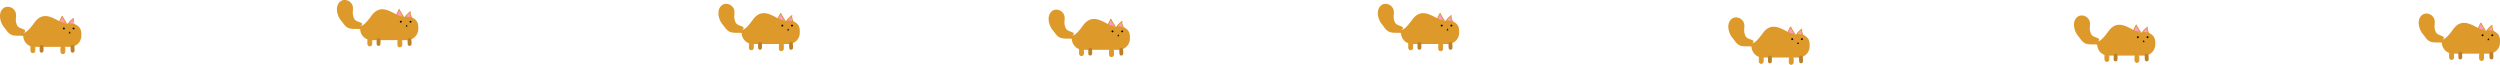 <svg xmlns="http://www.w3.org/2000/svg" viewBox="0 0 2581.96 66.92"><defs><style>.cls-1{fill:#f9c;}.cls-1,.cls-4{stroke:#dd992a;stroke-miterlimit:10;}.cls-2,.cls-4{fill:#dd992a;}.cls-3{fill:#bc8028;}.cls-5{fill:#050502;}.cls-6{fill:#070706;}</style></defs><title>angry_cat</title><g id="Layer_2" data-name="Layer 2"><g id="backgrounds"><g id="_8_copy" data-name="8 copy"><path class="cls-1" d="M2559.46,30.92h7s-4-6-4-7S2558.46,30.92,2559.46,30.92Z"/><path class="cls-2" d="M2570.46,55.42h-37a11.53,11.53,0,0,1-11.5-11.5v-2c0-6.32-1.5,6.5,11.5-11.5s28,6,37,0c8,2,11.5,5.18,11.5,11.5v2A11.53,11.53,0,0,1,2570.46,55.42Z"/><rect class="cls-3" x="2536.96" y="55.42" width="8" height="4" rx="2" ry="2" transform="translate(2598.38 -2483.54) rotate(90)"/><rect class="cls-4" x="2558.96" y="56.42" width="8" height="4" rx="2" ry="2" transform="translate(2621.38 -2504.54) rotate(90)"/><rect class="cls-3" x="2568.96" y="55.42" width="8" height="4" rx="2" ry="2" transform="translate(2525.41 -2515.74) rotate(87.66)"/><rect class="cls-4" x="2527.96" y="55.42" width="8" height="4" rx="2" ry="2" transform="translate(2589.38 -2474.54) rotate(90)"/><path class="cls-2" d="M2522.47,39.05a20.45,20.45,0,0,0-3.64-1.63,13.14,13.14,0,0,1-2-.66,6.07,6.07,0,0,1-1.54-1.18,6.21,6.21,0,0,1-1.5-2.13,14,14,0,0,1-.52-2.58,20.36,20.36,0,0,1-.68-3.68,21.79,21.79,0,0,1,.48-3,8,8,0,0,0-1.83-6.41,6.89,6.89,0,0,0-6.19-2.26,6.1,6.1,0,0,0-4.82,4.38,10.22,10.22,0,0,0-.23,1.75c-.09,1.28-.13,2.57-.12,3.85a13.47,13.47,0,0,0,.33,3.41c.68,2.69,2.67,4.82,4.52,6.89a6.26,6.26,0,0,1,.72.91c.16.29.28.59.43.88a8.65,8.65,0,0,0,2.45,2.63,9.51,9.51,0,0,0,2.36,1.52,8.58,8.58,0,0,0,2.75.51c3,.17,6-.2,8.87.4"/><path class="cls-2" d="M2523.23,37.75c-1.49-.77-3-1.26-4.5-1.92-2.79-1.21-3.47-3.19-4.13-6-.84-3.54.78-7-.64-10.49-2.19-5.36-9.6-7.46-13.61-2.77-4.42,5.17-1.95,14,2,18.68,2.09,2.48,3.55,5.35,6.42,7.08,3.93,2.36,8.87,1.1,13.21,1.74,1.88.27,2.7-2.62.79-2.9-2.8-.41-5.56-.17-8.37-.42-4.29-.4-5.48-2.11-7.82-5.13-1.76-2.26-4.09-4.27-4.86-7.14-.24-.92-.69-5.67-.15-6.86l5.87-4.55q3.46,1,3.84,4.13c.72,2.5-.29,4.84,0,7.39a21.1,21.1,0,0,0,1.25,5.59c1.81,4,5.72,4.33,9.21,6.13,1.71.89,3.23-1.7,1.51-2.59Z"/><path class="cls-1" d="M2569.05,31.47l5.94.86s-2.25-5.38-1.11-6.22S2568.21,30.33,2569.05,31.47Z"/><circle class="cls-5" cx="2563.96" cy="36.42" r="1"/><circle class="cls-6" cx="2573.96" cy="36.42" r="1"/><polygon class="cls-5" points="2568.96 41.42 2569.96 39.42 2570.96 41.42 2568.96 41.42"/></g><g id="_7_copy" data-name="7 copy"><path class="cls-1" d="M2203.46,32.92h7s-4-6-4-7S2202.46,32.92,2203.46,32.92Z"/><path class="cls-2" d="M2214.46,57.42h-37a11.53,11.53,0,0,1-11.5-11.5v-2c0-6.32-1.5,6.5,11.5-11.5s28,6,37,0c8,2,11.5,5.18,11.5,11.5v2A11.53,11.53,0,0,1,2214.46,57.42Z"/><rect class="cls-3" x="2180.96" y="57.42" width="8" height="4" rx="2" ry="2" transform="translate(2244.38 -2125.54) rotate(90)"/><rect class="cls-4" x="2202.96" y="58.42" width="8" height="4" rx="2" ry="2" transform="translate(2267.38 -2146.54) rotate(90)"/><rect class="cls-3" x="2212.96" y="57.42" width="8" height="4" rx="2" ry="2" transform="translate(2185.92 -2158.12) rotate(87.66)"/><rect class="cls-4" x="2171.96" y="57.42" width="8" height="4" rx="2" ry="2" transform="translate(2235.38 -2116.54) rotate(90)"/><path class="cls-2" d="M2166.47,41.05a20.45,20.45,0,0,0-3.64-1.63,13.14,13.14,0,0,1-2-.66,6.07,6.07,0,0,1-1.54-1.18,6.21,6.21,0,0,1-1.5-2.13,14,14,0,0,1-.52-2.58,20.36,20.36,0,0,1-.68-3.68,21.79,21.79,0,0,1,.48-3,8,8,0,0,0-1.83-6.41,6.89,6.89,0,0,0-6.19-2.26,6.1,6.1,0,0,0-4.82,4.38,10.22,10.22,0,0,0-.23,1.75c-.09,1.28-.13,2.57-.12,3.85a13.47,13.47,0,0,0,.33,3.41c.68,2.69,2.67,4.82,4.52,6.89a6.26,6.26,0,0,1,.72.91c.16.29.28.59.43.88a8.65,8.65,0,0,0,2.45,2.63,9.51,9.51,0,0,0,2.36,1.52,8.58,8.58,0,0,0,2.75.51c3,.17,6-.2,8.87.4"/><path class="cls-2" d="M2167.23,39.75c-1.49-.77-3-1.26-4.5-1.92-2.79-1.21-3.47-3.19-4.13-6-.84-3.54.78-7-.64-10.49-2.19-5.36-9.6-7.46-13.61-2.77-4.42,5.17-1.95,14,2,18.68,2.09,2.48,3.55,5.35,6.42,7.08,3.93,2.36,8.87,1.1,13.21,1.74,1.88.27,2.7-2.62.79-2.9-2.8-.41-5.56-.17-8.37-.42-4.29-.4-5.48-2.11-7.82-5.13-1.76-2.26-4.09-4.27-4.86-7.14-.24-.92-.69-5.67-.15-6.86l5.87-4.55q3.46,1,3.84,4.13c.72,2.5-.29,4.84,0,7.39a21.1,21.1,0,0,0,1.25,5.59c1.81,4,5.72,4.33,9.21,6.13,1.71.89,3.23-1.7,1.51-2.59Z"/><path class="cls-1" d="M2213.05,33.47l5.94.86s-2.25-5.38-1.11-6.22S2212.21,32.33,2213.05,33.47Z"/><circle class="cls-5" cx="2207.96" cy="38.42" r="1"/><circle class="cls-6" cx="2217.96" cy="38.42" r="1"/><polygon class="cls-5" points="2212.96 43.42 2213.96 41.42 2214.96 43.42 2212.96 43.42"/></g><g id="_6_copy" data-name="6 copy"><path class="cls-1" d="M1846.46,34.92h7s-4-6-4-7S1845.46,34.92,1846.46,34.92Z"/><path class="cls-2" d="M1857.46,59.42h-37a11.53,11.53,0,0,1-11.5-11.5v-2c0-6.32-1.5,6.5,11.5-11.5s28,6,37,0c8,2,11.5,5.18,11.5,11.5v2A11.53,11.53,0,0,1,1857.46,59.42Z"/><rect class="cls-3" x="1823.96" y="59.42" width="8" height="4" rx="2" ry="2" transform="translate(1889.38 -1766.54) rotate(90)"/><rect class="cls-4" x="1845.96" y="60.42" width="8" height="4" rx="2" ry="2" transform="translate(1912.38 -1787.54) rotate(90)"/><rect class="cls-3" x="1855.96" y="59.42" width="8" height="4" rx="2" ry="2" transform="translate(1845.48 -1799.5) rotate(87.66)"/><rect class="cls-4" x="1814.96" y="59.42" width="8" height="4" rx="2" ry="2" transform="translate(1880.38 -1757.54) rotate(90)"/><path class="cls-2" d="M1809.47,43.05a20.45,20.45,0,0,0-3.64-1.63,13.14,13.14,0,0,1-2-.66,6.07,6.07,0,0,1-1.54-1.18,6.21,6.21,0,0,1-1.5-2.13,14,14,0,0,1-.52-2.58,20.36,20.36,0,0,1-.68-3.68,21.79,21.79,0,0,1,.48-3,8,8,0,0,0-1.83-6.41,6.89,6.89,0,0,0-6.19-2.26,6.1,6.1,0,0,0-4.82,4.38,10.22,10.22,0,0,0-.23,1.75c-.09,1.28-.13,2.57-.12,3.85a13.47,13.47,0,0,0,.33,3.41c.68,2.69,2.67,4.82,4.52,6.89a6.26,6.26,0,0,1,.72.91c.16.29.28.59.43.88a8.65,8.65,0,0,0,2.45,2.63,9.51,9.51,0,0,0,2.36,1.52,8.58,8.58,0,0,0,2.75.51c3,.17,6-.2,8.87.4"/><path class="cls-2" d="M1810.23,41.75c-1.49-.77-3-1.26-4.5-1.92-2.79-1.21-3.47-3.19-4.13-6-.84-3.54.78-7-.64-10.49-2.19-5.36-9.6-7.46-13.61-2.77-4.42,5.17-1.95,14,2,18.68,2.09,2.48,3.55,5.35,6.42,7.08,3.93,2.36,8.87,1.1,13.21,1.74,1.88.27,2.7-2.62.79-2.9-2.8-.41-5.56-.17-8.37-.42-4.29-.4-5.48-2.11-7.82-5.13-1.76-2.26-4.09-4.27-4.86-7.14-.24-.92-.69-5.67-.15-6.86l5.87-4.55q3.46,1,3.84,4.13c.72,2.5-.29,4.84,0,7.39a21.1,21.1,0,0,0,1.25,5.59c1.81,4,5.72,4.33,9.21,6.13,1.71.89,3.23-1.7,1.51-2.59Z"/><path class="cls-1" d="M1856.05,35.47l5.94.86s-2.25-5.38-1.11-6.22S1855.21,34.33,1856.05,35.47Z"/><circle class="cls-5" cx="1850.96" cy="40.42" r="1"/><circle class="cls-6" cx="1860.96" cy="40.42" r="1"/><polygon class="cls-5" points="1855.96 45.42 1856.96 43.42 1857.96 45.42 1855.96 45.42"/></g><g id="_5_copy" data-name="5 copy"><path class="cls-1" d="M1484.46,20.92h7s-4-6-4-7S1483.46,20.92,1484.46,20.92Z"/><path class="cls-2" d="M1495.46,45.42h-37a11.53,11.53,0,0,1-11.5-11.5v-2c0-6.32-1.5,6.5,11.5-11.5s28,6,37,0c8,2,11.5,5.18,11.5,11.5v2A11.53,11.53,0,0,1,1495.46,45.42Z"/><rect class="cls-3" x="1461.96" y="45.42" width="8" height="4" rx="2" ry="2" transform="translate(1513.38 -1418.54) rotate(90)"/><rect class="cls-4" x="1483.96" y="46.42" width="8" height="4" rx="2" ry="2" transform="translate(1536.38 -1439.54) rotate(90)"/><rect class="cls-3" x="1493.96" y="45.42" width="8" height="4" rx="2" ry="2" transform="translate(1484.26 -1451.23) rotate(87.66)"/><rect class="cls-4" x="1452.96" y="45.42" width="8" height="4" rx="2" ry="2" transform="translate(1504.38 -1409.54) rotate(90)"/><path class="cls-2" d="M1447.47,29.05a20.45,20.45,0,0,0-3.64-1.63,13.14,13.14,0,0,1-2-.66,6.07,6.07,0,0,1-1.54-1.18,6.21,6.21,0,0,1-1.5-2.13,14,14,0,0,1-.52-2.58,20.36,20.36,0,0,1-.68-3.68,21.79,21.79,0,0,1,.48-3,8,8,0,0,0-1.83-6.41,6.89,6.89,0,0,0-6.19-2.26,6.1,6.1,0,0,0-4.82,4.38,10.22,10.22,0,0,0-.23,1.75c-.09,1.28-.13,2.57-.12,3.85a13.47,13.47,0,0,0,.33,3.41c.68,2.69,2.67,4.82,4.52,6.89a6.26,6.26,0,0,1,.72.91c.16.29.28.59.43.88a8.65,8.65,0,0,0,2.45,2.63,9.51,9.51,0,0,0,2.36,1.52,8.58,8.58,0,0,0,2.75.51c3,.17,6-.2,8.87.4"/><path class="cls-2" d="M1448.23,27.75c-1.49-.77-3-1.26-4.5-1.92-2.79-1.21-3.47-3.19-4.13-6-.84-3.54.78-7-.64-10.49-2.19-5.36-9.6-7.46-13.61-2.77-4.42,5.17-1.95,14.05,2,18.68,2.09,2.48,3.55,5.35,6.42,7.08,3.93,2.36,8.87,1.1,13.21,1.74,1.88.27,2.7-2.62.79-2.9-2.8-.41-5.56-.17-8.37-.42-4.29-.4-5.48-2.11-7.82-5.13-1.76-2.26-4.09-4.27-4.86-7.14-.24-.92-.69-5.67-.15-6.86l5.87-4.55q3.46,1,3.84,4.13c.72,2.5-.29,4.84,0,7.39a21.1,21.1,0,0,0,1.25,5.59c1.81,4,5.72,4.33,9.21,6.13,1.71.89,3.23-1.7,1.51-2.59Z"/><path class="cls-1" d="M1494.05,21.47l5.94.86s-2.25-5.38-1.11-6.22S1493.21,20.33,1494.05,21.47Z"/><circle class="cls-5" cx="1488.96" cy="26.42" r="1"/><circle class="cls-6" cx="1498.96" cy="26.42" r="1"/><polygon class="cls-5" points="1493.96 31.42 1494.96 29.42 1495.96 31.42 1493.96 31.42"/></g><g id="_4_copy" data-name="4 copy"><path class="cls-1" d="M1144.46,26.92h7s-4-6-4-7S1143.46,26.92,1144.46,26.92Z"/><path class="cls-2" d="M1155.46,51.42h-37a11.53,11.53,0,0,1-11.5-11.5v-2c0-6.32-1.5,6.5,11.5-11.5s28,6,37,0c8,2,11.5,5.18,11.5,11.5v2A11.53,11.53,0,0,1,1155.46,51.42Z"/><rect class="cls-3" x="1121.96" y="51.42" width="8" height="4" rx="2" ry="2" transform="translate(1179.38 -1072.54) rotate(90)"/><rect class="cls-4" x="1143.96" y="52.42" width="8" height="4" rx="2" ry="2" transform="translate(1202.38 -1093.54) rotate(90)"/><rect class="cls-3" x="1153.96" y="51.42" width="8" height="4" rx="2" ry="2" transform="translate(1164.12 -1105.75) rotate(87.66)"/><rect class="cls-4" x="1112.96" y="51.42" width="8" height="4" rx="2" ry="2" transform="translate(1170.38 -1063.54) rotate(90)"/><path class="cls-2" d="M1107.47,35.05a20.45,20.45,0,0,0-3.64-1.63,13.14,13.14,0,0,1-2-.66,6.07,6.07,0,0,1-1.54-1.18,6.21,6.21,0,0,1-1.5-2.13,14,14,0,0,1-.52-2.58,20.36,20.36,0,0,1-.68-3.68,21.79,21.79,0,0,1,.48-3,8,8,0,0,0-1.83-6.41,6.89,6.89,0,0,0-6.19-2.26,6.1,6.1,0,0,0-4.82,4.38,10.22,10.22,0,0,0-.23,1.75c-.09,1.28-.13,2.57-.12,3.85a13.47,13.47,0,0,0,.33,3.41c.68,2.69,2.67,4.82,4.52,6.89a6.26,6.26,0,0,1,.72.91c.16.29.28.59.43.88a8.65,8.65,0,0,0,2.45,2.63,9.51,9.51,0,0,0,2.36,1.52,8.58,8.58,0,0,0,2.75.51c3,.17,6-.2,8.87.4"/><path class="cls-2" d="M1108.23,33.75c-1.49-.77-3-1.26-4.5-1.92-2.79-1.21-3.47-3.19-4.13-6-.84-3.54.78-7-.64-10.49-2.19-5.36-9.6-7.46-13.61-2.77-4.42,5.17-1.95,14.05,2,18.68,2.09,2.48,3.55,5.35,6.42,7.08,3.93,2.36,8.87,1.1,13.21,1.74,1.88.27,2.7-2.62.79-2.9-2.8-.41-5.56-.17-8.37-.42-4.29-.4-5.48-2.11-7.82-5.13-1.76-2.26-4.09-4.27-4.86-7.14-.24-.92-.69-5.67-.15-6.86l5.87-4.55q3.46,1,3.84,4.13c.72,2.5-.29,4.84,0,7.39a21.1,21.1,0,0,0,1.25,5.59c1.81,4,5.72,4.33,9.21,6.13,1.71.89,3.23-1.7,1.51-2.59Z"/><path class="cls-1" d="M1154.05,27.47l5.94.86s-2.25-5.38-1.11-6.22S1153.21,26.33,1154.05,27.47Z"/><circle class="cls-5" cx="1148.96" cy="32.42" r="1"/><circle class="cls-6" cx="1158.96" cy="32.42" r="1"/><polygon class="cls-5" points="1153.96 37.42 1154.96 35.42 1155.96 37.42 1153.96 37.42"/></g><g id="_3_copy" data-name="3 copy"><path class="cls-1" d="M803.46,20.92h7s-4-6-4-7S802.46,20.92,803.46,20.92Z"/><path class="cls-2" d="M814.46,45.42h-37A11.53,11.53,0,0,1,766,33.92v-2c0-6.32-1.5,6.5,11.5-11.5s28,6,37,0c8,2,11.5,5.18,11.5,11.5v2A11.53,11.53,0,0,1,814.46,45.42Z"/><rect class="cls-3" x="780.96" y="45.42" width="8" height="4" rx="2" ry="2" transform="translate(832.38 -737.54) rotate(90)"/><rect class="cls-4" x="802.96" y="46.42" width="8" height="4" rx="2" ry="2" transform="translate(855.38 -758.54) rotate(90)"/><rect class="cls-3" x="812.96" y="45.42" width="8" height="4" rx="2" ry="2" transform="translate(831.03 -770.79) rotate(87.66)"/><rect class="cls-4" x="771.96" y="45.42" width="8" height="4" rx="2" ry="2" transform="translate(823.38 -728.54) rotate(90)"/><path class="cls-2" d="M766.47,29.05a20.45,20.45,0,0,0-3.64-1.63,13.14,13.14,0,0,1-2-.66,6.07,6.07,0,0,1-1.54-1.18,6.21,6.21,0,0,1-1.5-2.13,14,14,0,0,1-.52-2.58,20.36,20.36,0,0,1-.68-3.68,21.79,21.79,0,0,1,.48-3,8,8,0,0,0-1.83-6.41,6.89,6.89,0,0,0-6.19-2.26,6.1,6.1,0,0,0-4.82,4.38,10.22,10.22,0,0,0-.23,1.75c-.09,1.28-.13,2.57-.12,3.85a13.47,13.47,0,0,0,.33,3.41c.68,2.69,2.67,4.82,4.52,6.89a6.26,6.26,0,0,1,.72.91c.16.29.28.59.43.88a8.65,8.65,0,0,0,2.45,2.63,9.51,9.51,0,0,0,2.36,1.52,8.58,8.58,0,0,0,2.75.51c3,.17,6-.2,8.87.4"/><path class="cls-2" d="M767.23,27.75c-1.49-.77-3-1.26-4.5-1.92-2.79-1.21-3.47-3.19-4.13-6-.84-3.54.78-7-.64-10.49-2.19-5.36-9.6-7.46-13.61-2.77-4.42,5.17-2,14.05,1.95,18.68,2.09,2.48,3.55,5.35,6.42,7.08,3.93,2.36,8.87,1.1,13.21,1.74,1.88.27,2.7-2.62.79-2.9-2.8-.41-5.56-.17-8.37-.42-4.29-.4-5.48-2.11-7.82-5.13-1.76-2.26-4.09-4.27-4.86-7.14-.24-.92-.69-5.67-.15-6.86l5.87-4.55q3.47,1,3.84,4.13c.72,2.5-.29,4.84,0,7.39a21.1,21.1,0,0,0,1.25,5.59c1.81,4,5.72,4.33,9.21,6.13,1.71.89,3.23-1.7,1.51-2.59Z"/><path class="cls-1" d="M813.05,21.47l5.94.86s-2.25-5.38-1.11-6.22S812.21,20.33,813.05,21.47Z"/><circle class="cls-5" cx="807.96" cy="26.42" r="1"/><circle class="cls-6" cx="817.96" cy="26.42" r="1"/><polygon class="cls-5" points="812.96 31.42 813.96 29.42 814.96 31.42 812.96 31.42"/></g><g id="_2_copy" data-name="2 copy"><path class="cls-1" d="M409.46,16.92h7s-4-6-4-7S408.46,16.92,409.46,16.92Z"/><path class="cls-2" d="M420.46,41.42h-37A11.53,11.53,0,0,1,372,29.92v-2c0-6.32-1.5,6.5,11.5-11.5s28,6,37,0c8,2,11.5,5.18,11.5,11.5v2A11.53,11.53,0,0,1,420.46,41.42Z"/><rect class="cls-3" x="386.96" y="41.42" width="8" height="4" rx="2" ry="2" transform="translate(434.38 -347.54) rotate(90)"/><rect class="cls-4" x="408.96" y="42.42" width="8" height="4" rx="2" ry="2" transform="translate(457.38 -368.54) rotate(90)"/><rect class="cls-3" x="418.96" y="41.42" width="8" height="4" rx="2" ry="2" transform="translate(449.1 -380.96) rotate(87.66)"/><rect class="cls-4" x="377.96" y="41.42" width="8" height="4" rx="2" ry="2" transform="translate(425.38 -338.54) rotate(90)"/><path class="cls-2" d="M372.47,25.05a20.45,20.45,0,0,0-3.64-1.63,13.14,13.14,0,0,1-2-.66,6.07,6.07,0,0,1-1.54-1.18,6.21,6.21,0,0,1-1.5-2.13,14,14,0,0,1-.52-2.58,20.36,20.36,0,0,1-.68-3.68,21.79,21.79,0,0,1,.48-3,8,8,0,0,0-1.83-6.41,6.89,6.89,0,0,0-6.19-2.26,6.1,6.1,0,0,0-4.82,4.38A10.22,10.22,0,0,0,350,7.65c-.09,1.28-.13,2.57-.12,3.85a13.47,13.47,0,0,0,.33,3.41c.68,2.69,2.67,4.82,4.52,6.89a6.26,6.26,0,0,1,.72.91c.16.29.28.59.43.88a8.65,8.65,0,0,0,2.45,2.63,9.51,9.51,0,0,0,2.36,1.52,8.58,8.58,0,0,0,2.75.51c3,.17,6-.2,8.87.4"/><path class="cls-2" d="M373.23,23.75c-1.49-.77-3-1.26-4.5-1.92-2.79-1.21-3.47-3.19-4.13-6-.84-3.54.78-7-.64-10.49-2.19-5.36-9.6-7.46-13.61-2.77-4.42,5.17-2,14.05,1.95,18.68,2.09,2.48,3.55,5.35,6.42,7.08,3.93,2.36,8.87,1.1,13.21,1.74,1.88.27,2.7-2.62.79-2.9-2.8-.41-5.56-.17-8.37-.42-4.29-.4-5.48-2.11-7.82-5.13-1.76-2.26-4.09-4.27-4.86-7.14-.24-.92-.69-5.67-.15-6.86l5.87-4.55q3.47,1,3.84,4.13c.72,2.5-.29,4.84,0,7.39a21.1,21.1,0,0,0,1.25,5.59c1.81,4,5.72,4.33,9.21,6.13,1.71.89,3.23-1.7,1.51-2.59Z"/><path class="cls-1" d="M419.05,17.47l5.94.86s-2.25-5.38-1.11-6.22S418.21,16.33,419.05,17.47Z"/><circle class="cls-5" cx="413.96" cy="22.42" r="1"/><circle class="cls-6" cx="423.96" cy="22.42" r="1"/><polygon class="cls-5" points="418.96 27.42 419.96 25.42 420.96 27.42 418.96 27.42"/></g><g id="_1from_left_copy" data-name="1from left copy"><path class="cls-1" d="M61.46,23.92h7s-4-6-4-7S60.46,23.92,61.46,23.92Z"/><path class="cls-2" d="M72.46,48.42h-37A11.53,11.53,0,0,1,24,36.92v-2c0-6.32-1.5,6.5,11.5-11.5s28,6,37,0c8,2,11.5,5.18,11.5,11.5v2A11.53,11.53,0,0,1,72.46,48.42Z"/><rect class="cls-3" x="38.96" y="48.42" width="8" height="4" rx="2" ry="2" transform="translate(93.38 7.46) rotate(90)"/><rect class="cls-4" x="60.96" y="49.42" width="8" height="4" rx="2" ry="2" transform="translate(116.38 -13.54) rotate(90)"/><rect class="cls-3" x="70.96" y="48.42" width="8" height="4" rx="2" ry="2" transform="translate(122.29 -26.53) rotate(87.66)"/><rect class="cls-4" x="29.96" y="48.42" width="8" height="4" rx="2" ry="2" transform="translate(84.38 16.46) rotate(90)"/><path class="cls-2" d="M24.47,32.05a20.45,20.45,0,0,0-3.64-1.63,13.14,13.14,0,0,1-2-.66,6.07,6.07,0,0,1-1.54-1.18,6.21,6.21,0,0,1-1.5-2.13,14,14,0,0,1-.52-2.58,20.36,20.36,0,0,1-.68-3.68,21.79,21.79,0,0,1,.48-3,8,8,0,0,0-1.83-6.41A6.89,6.89,0,0,0,7.07,8.52,6.1,6.1,0,0,0,2.25,12.9,10.22,10.22,0,0,0,2,14.65c-.09,1.28-.13,2.57-.12,3.85a13.47,13.47,0,0,0,.33,3.41c.68,2.69,2.67,4.82,4.52,6.89a6.26,6.26,0,0,1,.72.91c.16.29.28.59.43.88a8.65,8.65,0,0,0,2.45,2.63,9.51,9.51,0,0,0,2.36,1.52,8.58,8.58,0,0,0,2.75.51c3,.17,6-.2,8.87.4"/><path class="cls-2" d="M25.23,30.75c-1.49-.77-3-1.26-4.5-1.92-2.79-1.21-3.47-3.19-4.13-6-.84-3.54.78-7-.64-10.49C13.77,7,6.36,4.91,2.35,9.6-2.07,14.77.4,23.65,4.3,28.28c2.09,2.48,3.55,5.35,6.42,7.08,3.93,2.36,8.87,1.1,13.21,1.74,1.88.27,2.7-2.62.79-2.9-2.8-.41-5.56-.17-8.37-.42-4.29-.4-5.48-2.11-7.82-5.13-1.76-2.26-4.09-4.27-4.86-7.14-.24-.92-.69-5.67-.15-6.86L9.39,10.1q3.46,1,3.84,4.13c.72,2.5-.29,4.84,0,7.39a21.1,21.1,0,0,0,1.25,5.59c1.81,4,5.72,4.33,9.21,6.13,1.71.89,3.23-1.7,1.51-2.59Z"/><path class="cls-1" d="M71.05,24.47l5.94.86S74.74,20,75.88,19.11,70.21,23.33,71.05,24.47Z"/><circle class="cls-5" cx="65.96" cy="29.42" r="1"/><circle class="cls-6" cx="75.96" cy="29.42" r="1"/><polygon class="cls-5" points="70.96 34.42 71.96 32.42 72.96 34.42 70.96 34.42"/></g></g></g></svg>
